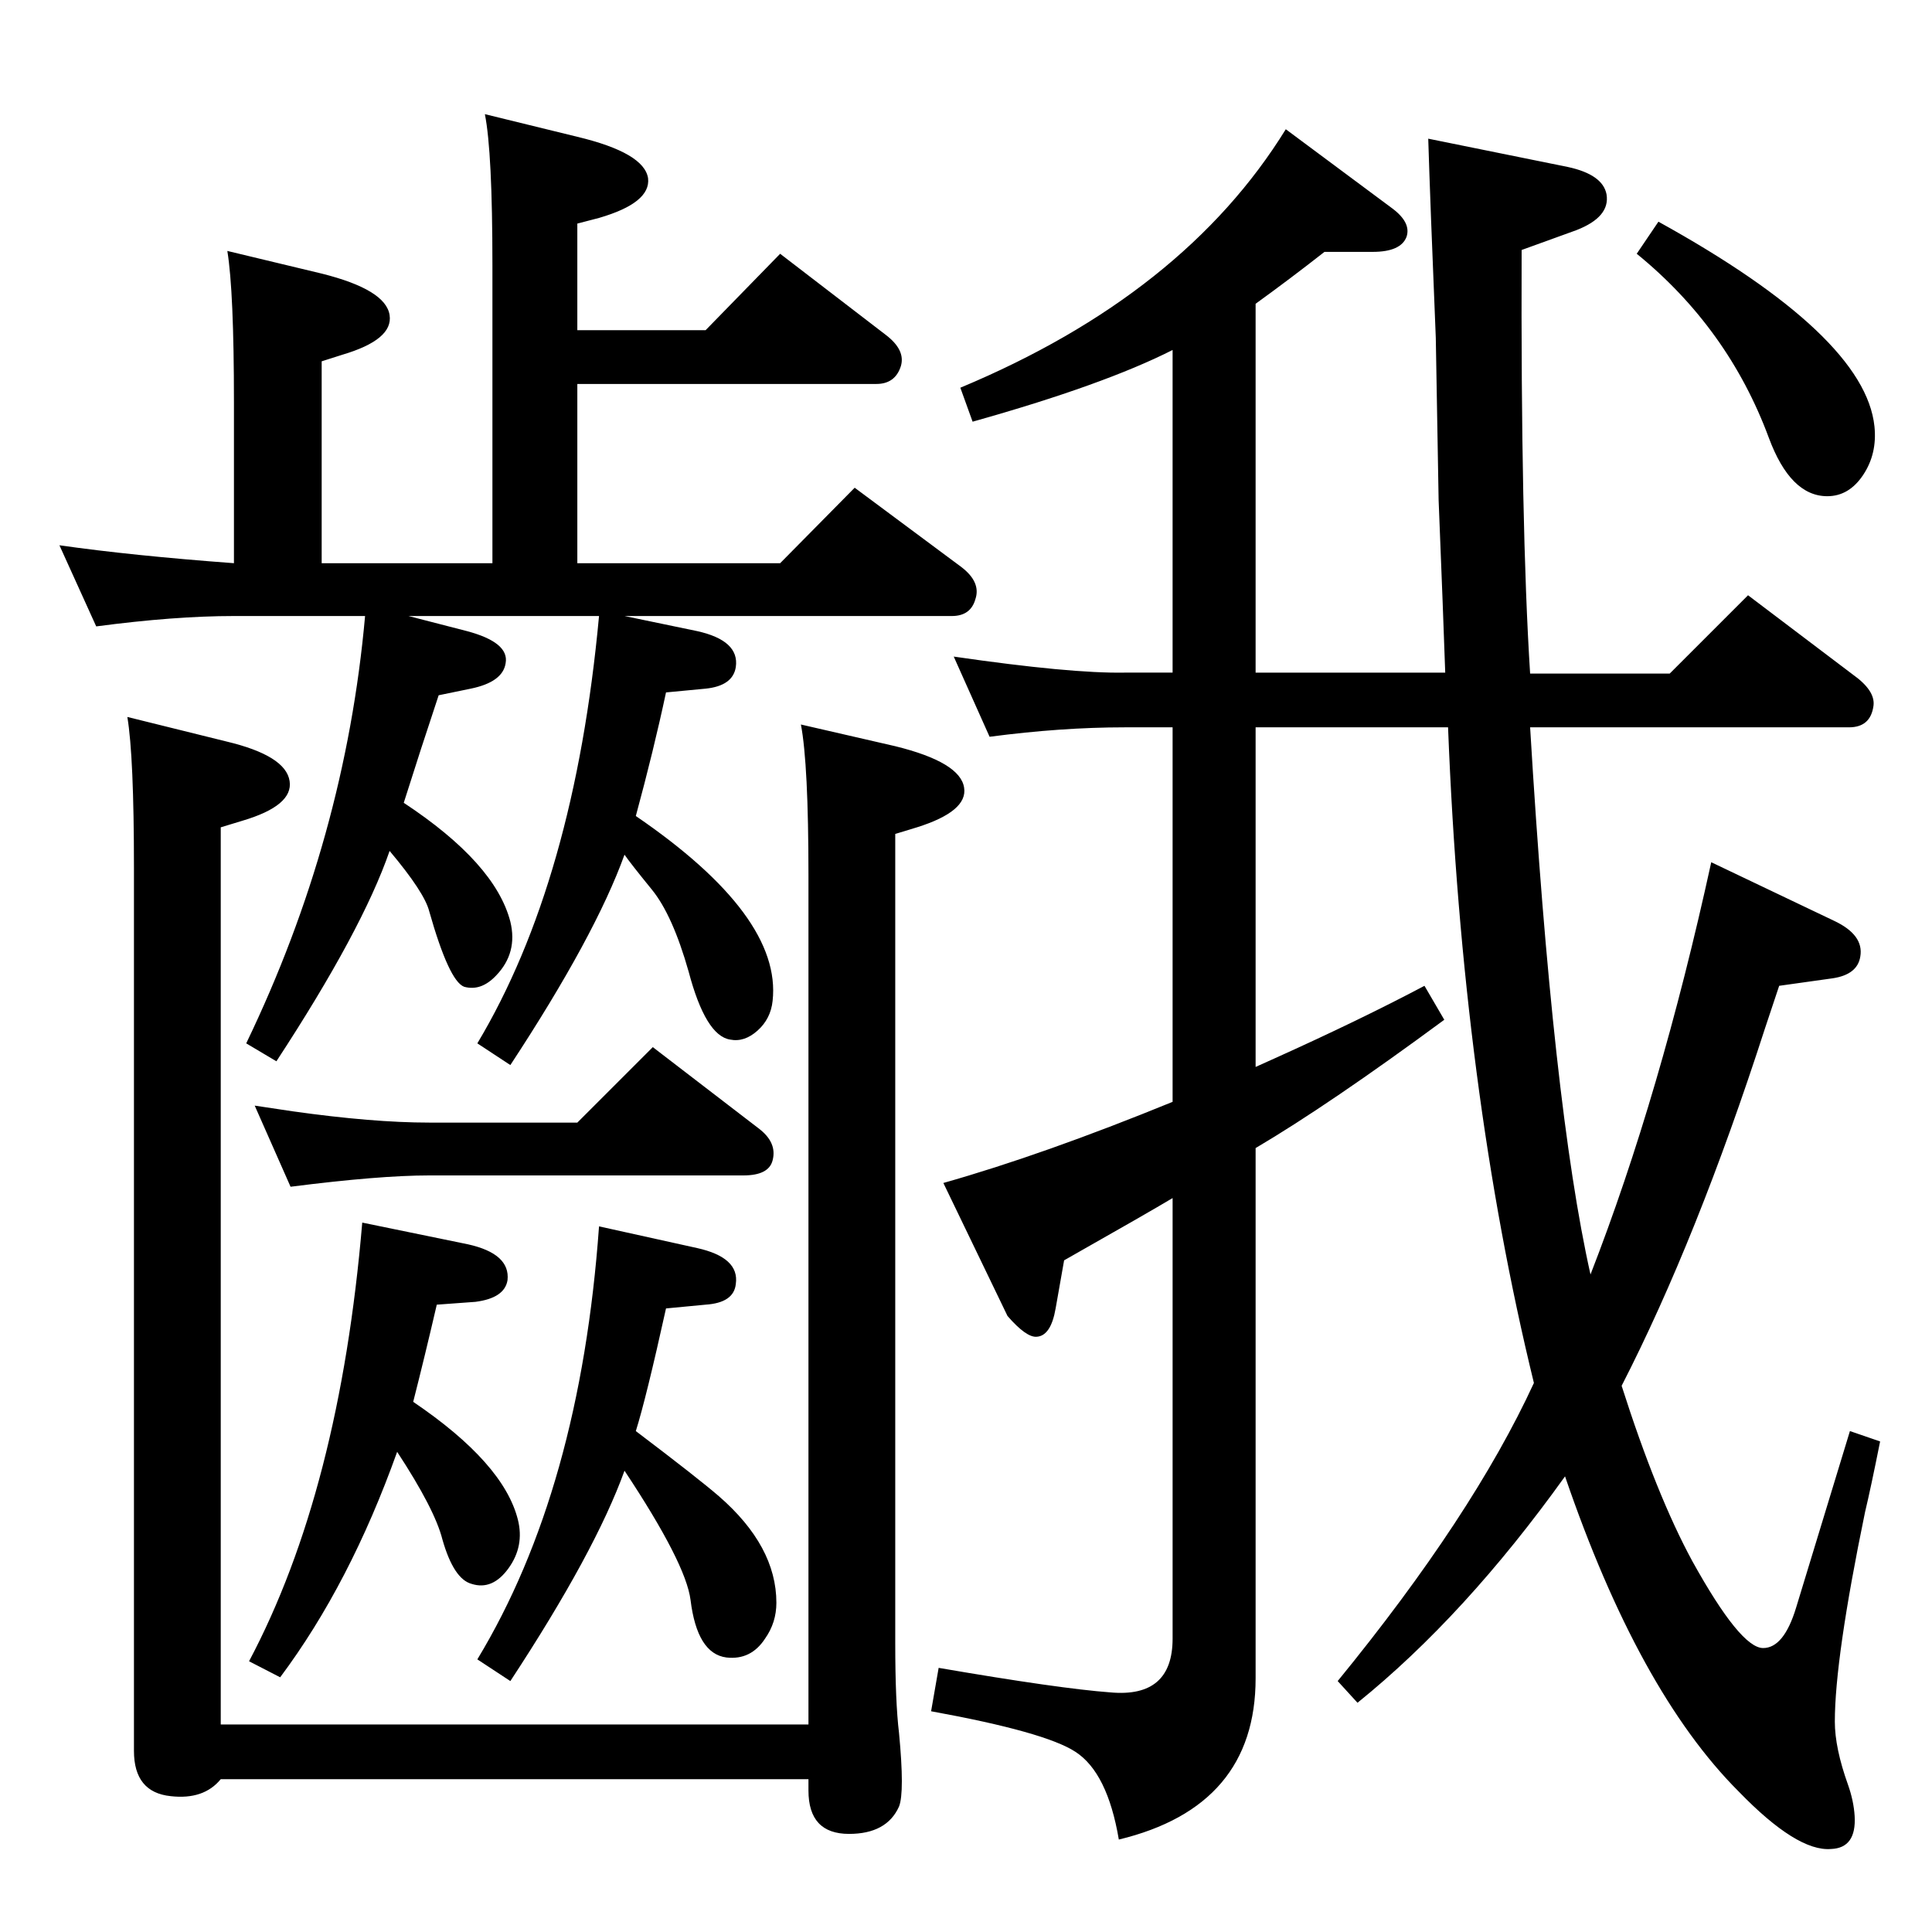 <?xml version="1.0" standalone="no"?>
<!DOCTYPE svg PUBLIC "-//W3C//DTD SVG 1.1//EN" "http://www.w3.org/Graphics/SVG/1.1/DTD/svg11.dtd" >
<svg xmlns="http://www.w3.org/2000/svg" xmlns:xlink="http://www.w3.org/1999/xlink" version="1.1" viewBox="0 0 2048 2048">
  <g transform="matrix(1 0 0 -1 0 2048)">
   <path fill="currentColor"
d="M1243 880v397h-51q-67 0 -143 -10l-38 85q124 -18 181 -17h51v342q-73 -37 -212 -76l-13 36q237 99 345 274l113 -84q20 -15 15 -30q-6 -16 -36 -16h-51q-37 -29 -73 -55v-391h201q-2 59 -7 183l-3 172q-6 145 -8 211l148 -30q37 -8 41 -29q4 -24 -32 -38l-58 -21
q-1 -292 9 -449h148l83 83l111 -84q24 -17 22 -33q-3 -23 -26 -23h-338q24 -402 64 -580q74 190 128 437l130 -62q32 -15 28 -38q-3 -19 -29 -23l-57 -8l-15 -45q-72 -223 -152 -379q37 -116 75 -186q51 -92 75 -92q22 0 35 43l57 187l32 -11q-10 -50 -16 -75
q-32 -155 -32 -222q0 -28 14 -67q6 -17 7 -33q2 -34 -25 -35q-36 -3 -98 61q-106 106 -184 334q-106 -148 -220 -240l-21 23q143 175 208 316q-76 311 -91 695h-204v-360l20 9q91 41 159 77l21 -36q-122 -90 -200 -136v-562q0 -136 -145 -171q-12 71 -46 93q-32 21 -153 43
l8 46q128 -22 182 -26q66 -6 66 57v467q-25 -15 -115 -66l-9 -51q-5 -29 -20 -30q-11 -1 -31 22l-68 141q106 30 243 86zM438 562q96 -65 111 -125q7 -28 -10 -51.5t-39 -16.5q-19 5 -31 47q-8 32 -48 93q-50 -140 -124 -239l-33 17q96 181 120 465l112 -23q45 -10 42 -38
q-3 -19 -34 -23l-41 -3q-13 -56 -25 -103zM308 790l-38 86q26 -4 40 -6q85 -12 145 -12h157l80 80l112 -86q20 -15 15 -34q-4 -16 -31 -16h-333q-53 0 -147 -12zM1758 1813q219 -121 229 -217q3 -29 -12 -51.5t-38 -22.5q-39 0 -62 62q-43 116 -140 195zM674 531
q66 -50 88 -69q61 -53 61 -113q0 -21 -12 -38q-15 -23 -41 -20q-31 4 -38 61q-5 39 -70 137q-31 -86 -121 -223l-35 23q109 180 129 459l104 -23q45 -10 41 -38q-2 -20 -32 -22l-42 -4q-21 -95 -32 -130zM135 1288l105 -26q63 -15 67 -42q4 -26 -50 -42l-23 -7v-951h623v900
q0 118 -8 160l100 -23q69 -17 73 -44q4 -25 -50 -42l-23 -7v-858q0 -62 4 -95q6 -63 0 -78q-13 -29 -53 -29q-43 0 -43 46v12h-623q-18 -22 -53 -18q-39 4 -39 48v936q0 118 -7 160zM662 1395l77 -16q45 -10 41 -38q-3 -20 -32 -23l-42 -4q-13 -61 -32 -131
q155 -106 145 -196q-2 -19 -16 -31.5t-29 -9.5q-26 4 -44 72q-17 60 -39 87t-29 37q-31 -86 -121 -223l-35 23q103 172 129 453h-202l62 -16q45 -12 41 -34q-3 -20 -37 -27l-34 -7q-19 -57 -37 -114q97 -64 113 -126q8 -33 -15 -57q-16 -17 -34 -12q-16 6 -37 80
q-5 20 -42 64q-29 -84 -120 -223l-32 19q105 218 126 453h-139q-63 0 -146 -11l-39 86q77 -11 185 -19v171q0 117 -7 160l100 -24q68 -17 72 -44q4 -26 -50 -42l-22 -7v-214h181v316q0 120 -8 160l98 -24q71 -17 75 -44q3 -26 -52 -42l-23 -6v-113h136l79 81l112 -86
q21 -16 16 -33q-6 -19 -26 -19h-317v-190h215l79 80l113 -84q21 -16 15 -34q-5 -18 -25 -18h-347z" />
  </g>

</svg>
